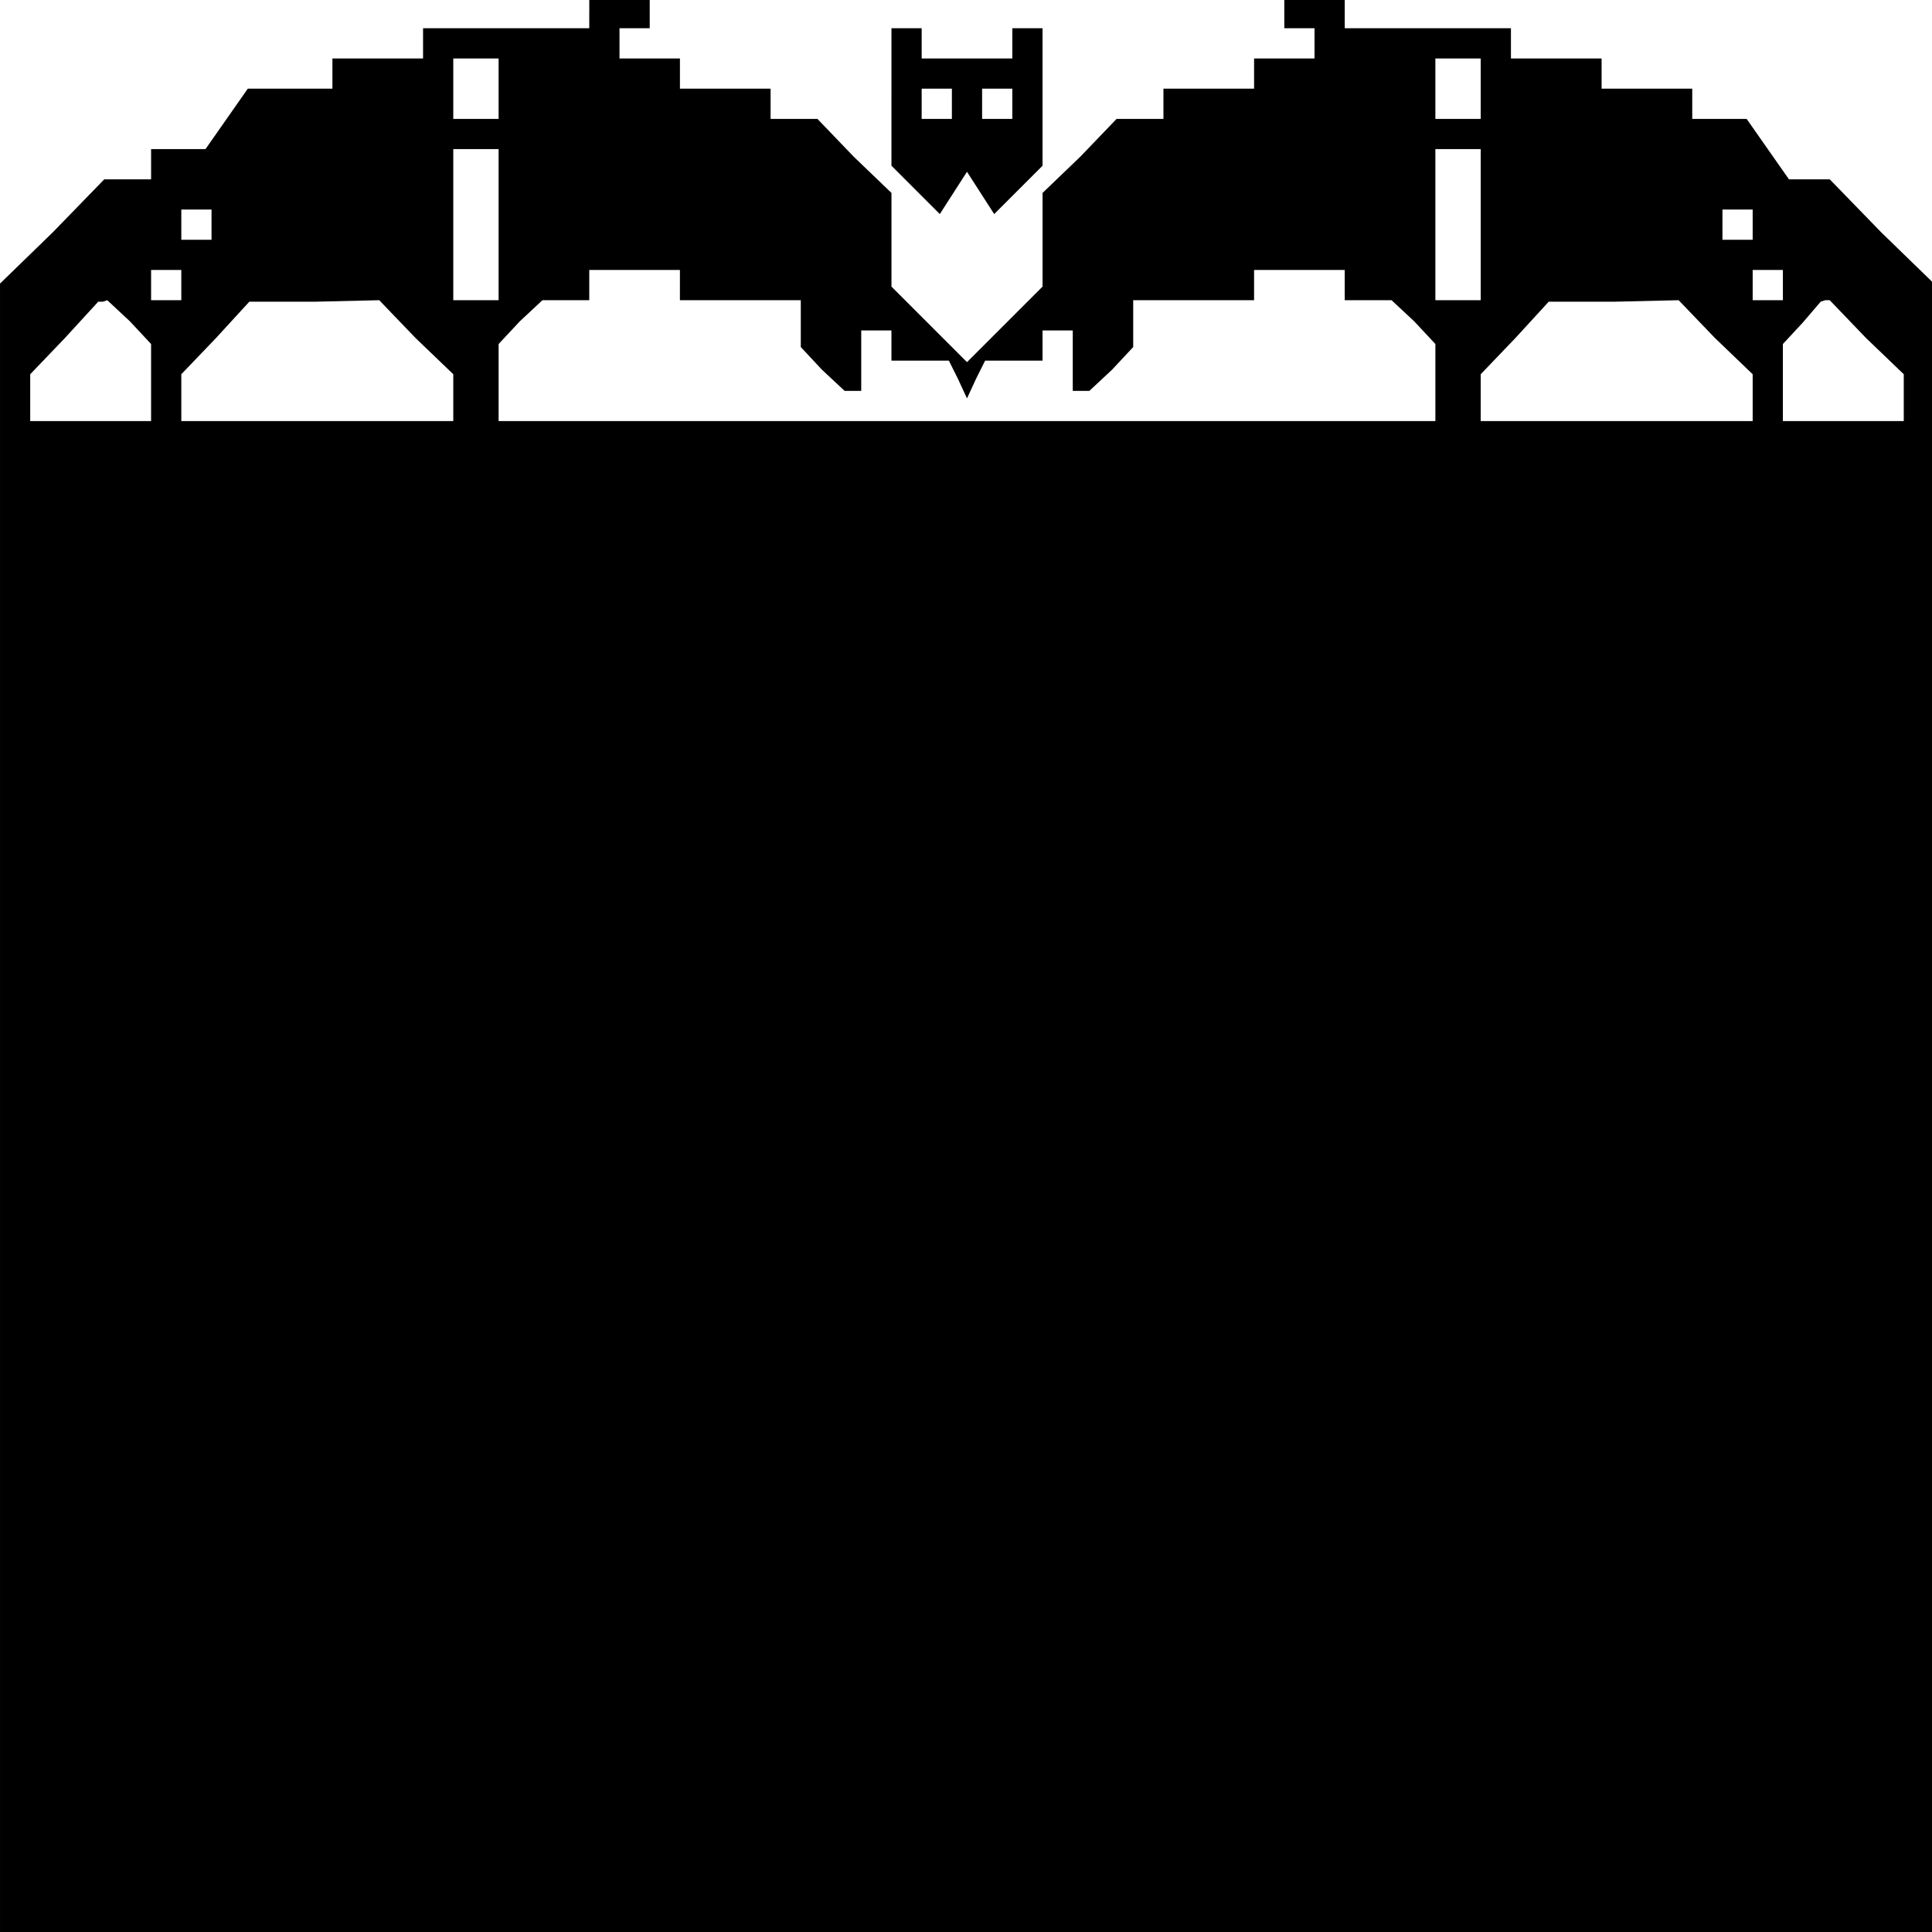<?xml version="1.0" standalone="no"?>
<!DOCTYPE svg PUBLIC "-//W3C//DTD SVG 20010904//EN"
 "http://www.w3.org/TR/2001/REC-SVG-20010904/DTD/svg10.dtd">
<svg version="1.0" xmlns="http://www.w3.org/2000/svg"
 width="468pt" height="468pt" viewBox="0 0 468 468"
 preserveAspectRatio="xMidYMid meet">
<g transform="translate(0,468) scale(0.366,-0.366)"
fill="#000000" stroke="none">
<path d="M390 1270 l0 -10 -55 0 -55 0 0 -10 0 -10 -30 0 -30 0 0 -10 0 -10
-28 0 -28 0 -14 -20 -14 -20 -18 0 -18 0 0 -10 0 -10 -15 0 -16 0 -34 -35 -35
-34 0 -546 0 -545 640 0 640 0 0 545 0 546 -35 34 -34 35 -13 0 -14 0 -14 20
-14 20 -18 0 -18 0 0 10 0 10 -30 0 -30 0 0 10 0 10 -30 0 -30 0 0 10 0 10
-55 0 -55 0 0 10 0 10 -20 0 -20 0 0 -10 0 -10 10 0 10 0 0 -10 0 -10 -20 0
-20 0 0 -10 0 -10 -30 0 -30 0 0 -10 0 -10 -15 0 -16 0 -24 -25 -25 -24 0 -31
0 -31 -25 -25 -25 -25 -25 25 -25 25 0 31 0 31 -25 24 -24 25 -16 0 -15 0 0
10 0 10 -30 0 -30 0 0 10 0 10 -20 0 -20 0 0 10 0 10 10 0 10 0 0 10 0 10 -20
0 -20 0 0 -10z m-60 -50 l0 -20 -15 0 -15 0 0 20 0 20 15 0 15 0 0 -20z m650
0 l0 -20 -15 0 -15 0 0 20 0 20 15 0 15 0 0 -20z m-650 -90 l0 -50 -15 0 -15
0 0 50 0 50 15 0 15 0 0 -50z m650 0 l0 -50 -15 0 -15 0 0 50 0 50 15 0 15 0
0 -50z m-840 0 l0 -10 -10 0 -10 0 0 10 0 10 10 0 10 0 0 -10z m1020 0 l0 -10
-10 0 -10 0 0 10 0 10 10 0 10 0 0 -10z m-1040 -40 l0 -10 -10 0 -10 0 0 10 0
10 10 0 10 0 0 -10z m330 0 l0 -10 40 0 40 0 0 -16 0 -15 14 -15 15 -14 5 0 6
0 0 20 0 20 10 0 10 0 0 -10 0 -10 19 0 19 0 6 -12 6 -13 6 13 6 12 19 0 19 0
0 10 0 10 10 0 10 0 0 -20 0 -20 6 0 5 0 15 14 14 15 0 15 0 16 40 0 40 0 0
10 0 10 30 0 30 0 0 -10 0 -10 16 0 15 0 15 -14 14 -15 0 -25 0 -26 -310 0
-310 0 0 26 0 25 14 15 15 14 15 0 16 0 0 10 0 10 30 0 30 0 0 -10z m730 0 l0
-10 -10 0 -10 0 0 10 0 10 10 0 10 0 0 -10z m-1094 -24 l14 -15 0 -25 0 -26
-40 0 -40 0 0 15 0 16 23 24 22 24 3 0 3 1 15 -14z m189 -11 l25 -24 0 -16 0
-15 -90 0 -90 0 0 15 0 16 23 24 22 24 43 0 43 1 24 -25z m860 0 l25 -24 0
-16 0 -15 -90 0 -90 0 0 15 0 16 23 24 22 24 43 0 43 1 24 -25z m100 0 l25
-24 0 -16 0 -15 -40 0 -40 0 0 25 0 26 13 14 12 14 3 1 3 0 24 -25z"/>
<path d="M590 1214 l0 -45 16 -16 16 -16 9 14 9 14 9 -14 9 -14 16 16 16 16 0
45 0 46 -10 0 -10 0 0 -10 0 -10 -30 0 -30 0 0 10 0 10 -10 0 -10 0 0 -46z
m40 -4 l0 -10 -10 0 -10 0 0 10 0 10 10 0 10 0 0 -10z m40 0 l0 -10 -10 0 -10
0 0 10 0 10 10 0 10 0 0 -10z"/>
</g>
</svg>
